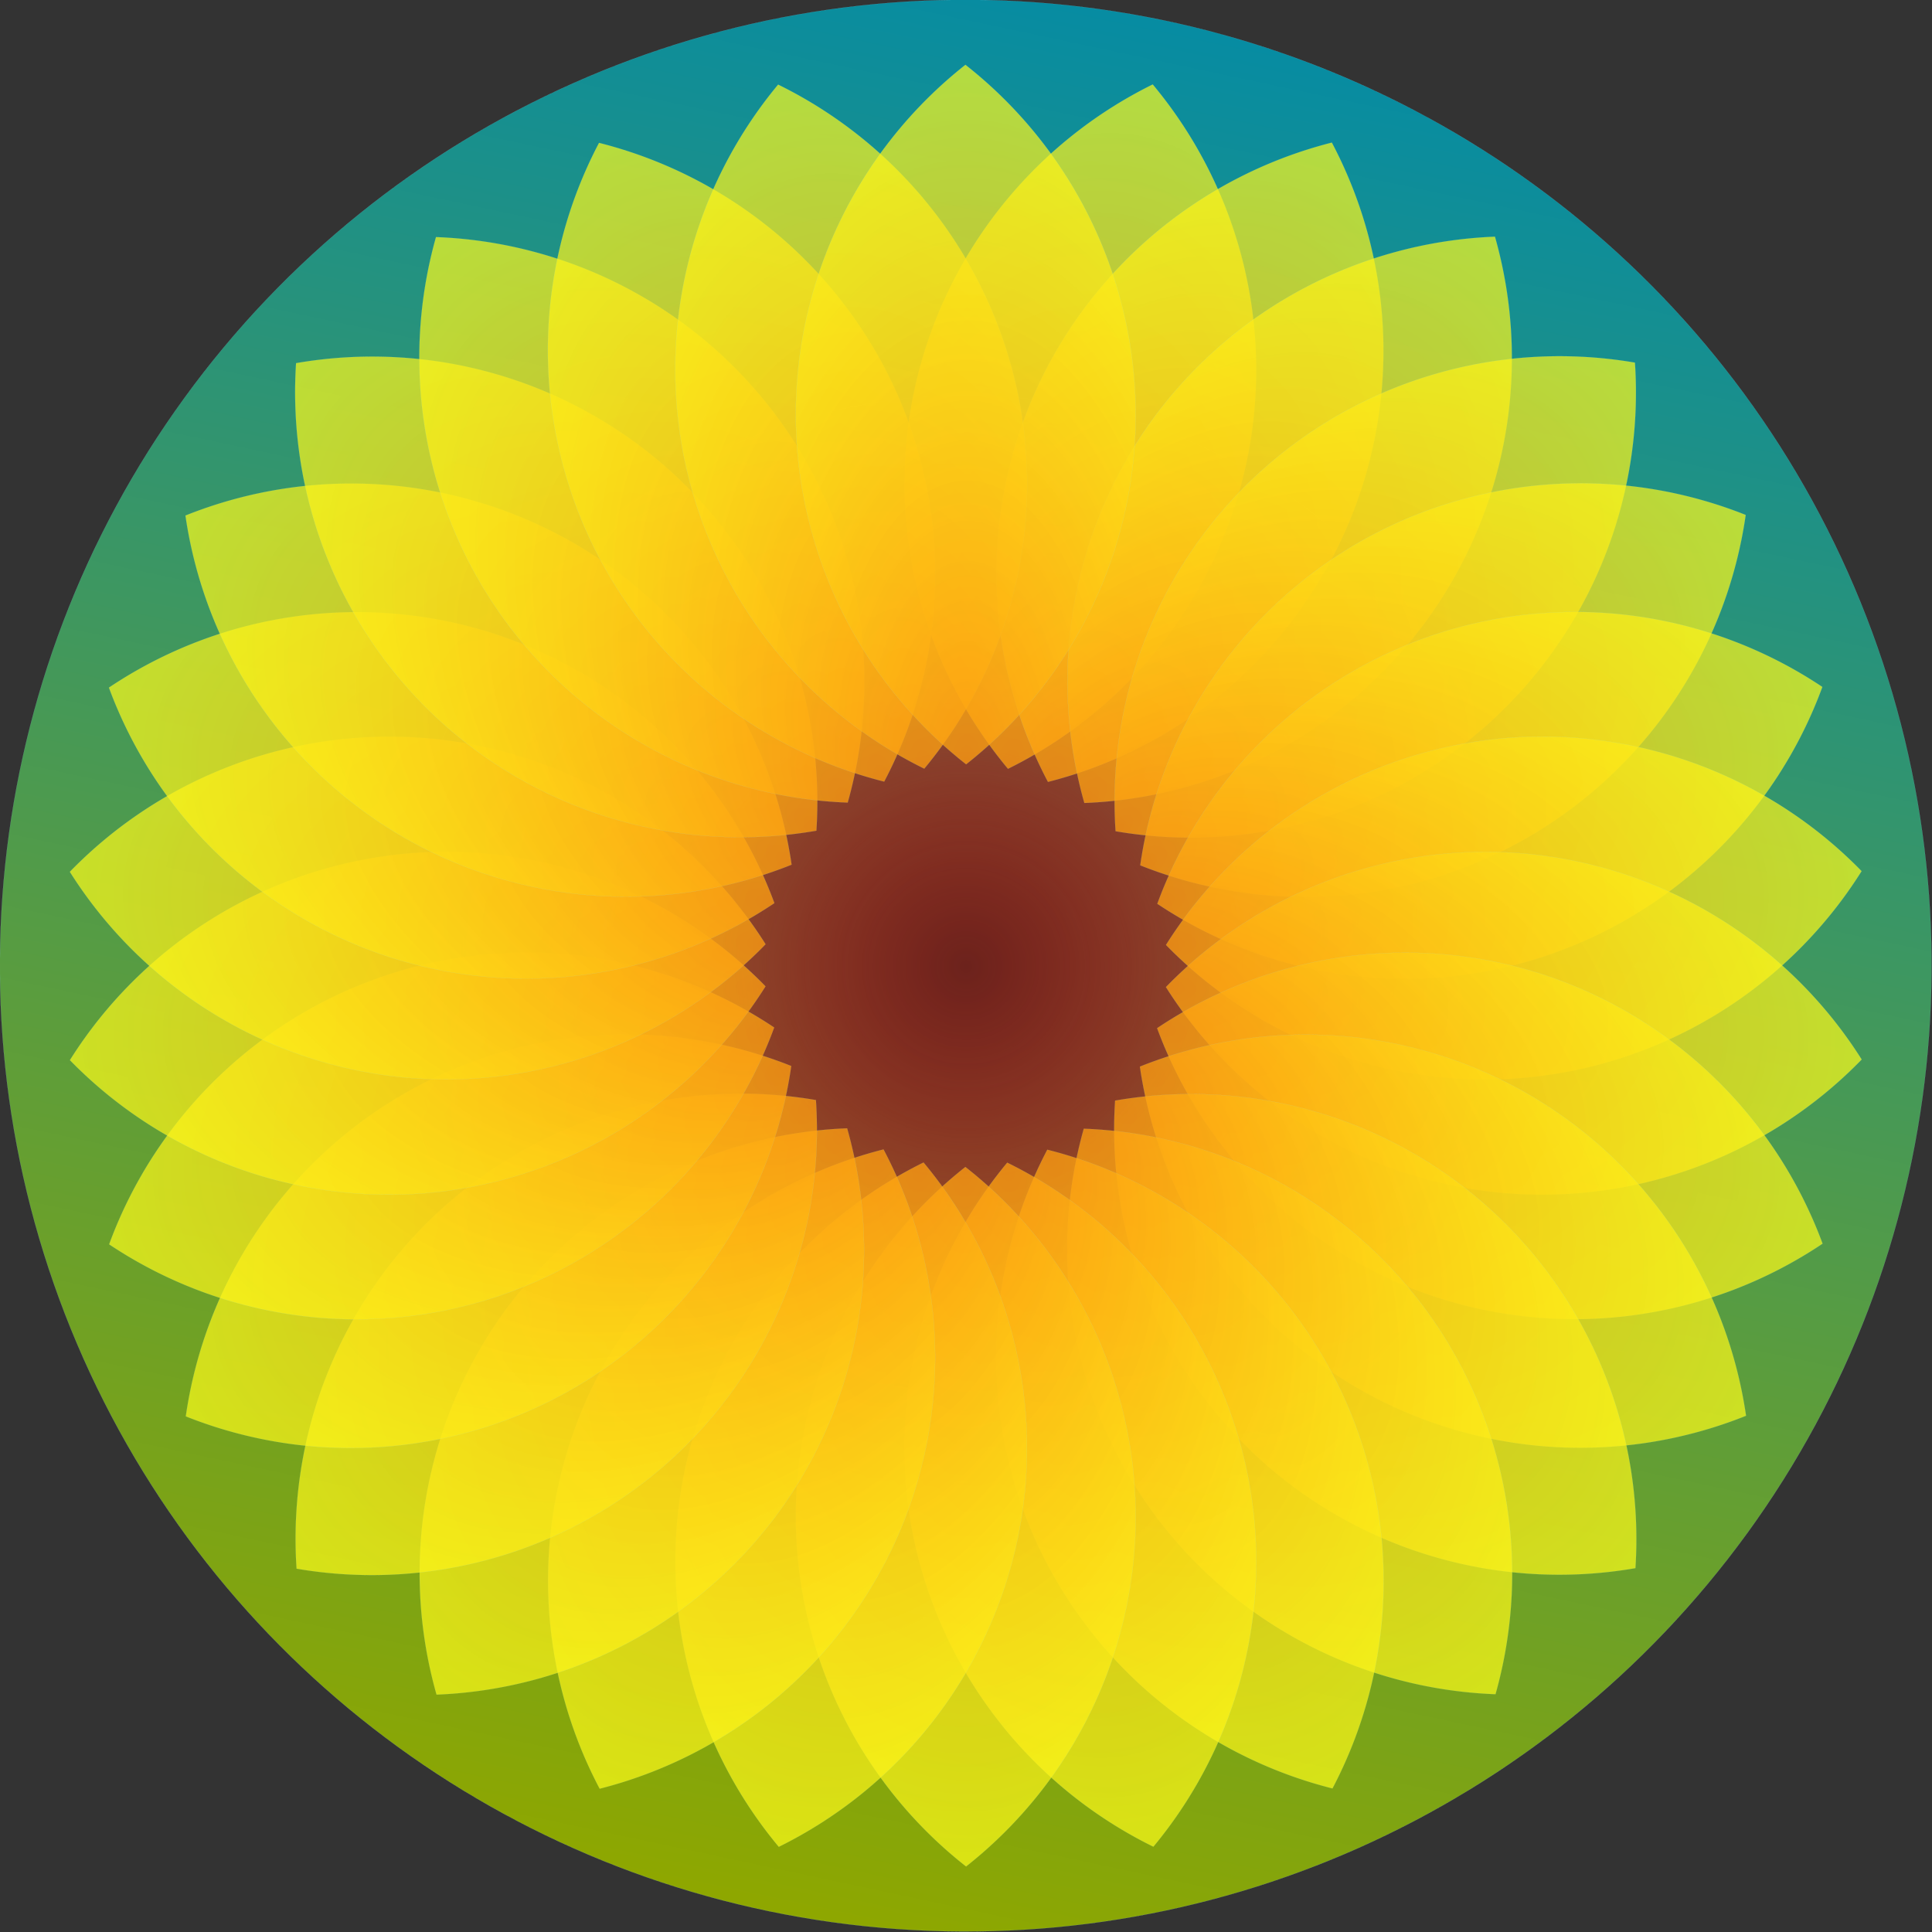 <?xml version="1.0" encoding="UTF-8" standalone="no"?>
<!-- Created with Inkscape (http://www.inkscape.org/) -->

<svg
   xmlns:dc="http://purl.org/dc/elements/1.1/"
   xmlns:cc="http://creativecommons.org/ns#"
   xmlns:rdf="http://www.w3.org/1999/02/22-rdf-syntax-ns#"
   xmlns:svg="http://www.w3.org/2000/svg"
   xmlns="http://www.w3.org/2000/svg"
   xmlns:xlink="http://www.w3.org/1999/xlink"
   xmlns:sodipodi="http://sodipodi.sourceforge.net/DTD/sodipodi-0.dtd"
   xmlns:inkscape="http://www.inkscape.org/namespaces/inkscape"
   width="120mm"
   height="120mm"
   viewBox="0 0 120 120"
   version="1.1"
   id="svg8"
   inkscape:version="0.92.4 (5da689c313, 2019-01-14)">
  <rect x="0" y="0" width="120" height="120" fill="#333333" stroke="none"/>
  <defs
     id="defs2">
    <linearGradient
       inkscape:collect="always"
       id="linearGradient1888">
      <stop
         style="stop-color:#8ea700;stop-opacity:1"
         offset="0"
         id="stop1884" />
      <stop
         style="stop-color:#078ca2;stop-opacity:1"
         offset="1"
         id="stop1886" />
    </linearGradient>
    <linearGradient
       inkscape:collect="always"
       id="linearGradient1546">
      <stop
         style="stop-color:#ff9d11;stop-opacity:1"
         offset="0"
         id="stop1542" />
      <stop
         style="stop-color:#fdff1a;stop-opacity:0.91"
         offset="1"
         id="stop1544" />
    </linearGradient>
    <clipPath
       clipPathUnits="userSpaceOnUse"
       id="clipPath1320">
      <ellipse
         style="opacity:1;vector-effect:none;fill:none;fill-opacity:1;stroke:#8fe6ff;stroke-width:0.002;stroke-linecap:butt;stroke-linejoin:miter;stroke-miterlimit:4;stroke-dasharray:none;stroke-dashoffset:0;stroke-opacity:1"
         id="ellipse1322"
         cx="164.684"
         cy="-8.555"
         transform="rotate(63)"
         rx="22.078"
         ry="22.078" />
    </clipPath>
    <radialGradient
       inkscape:collect="always"
       xlink:href="#linearGradient1546"
       id="radialGradient1548"
       cx="110.572"
       cy="136.881"
       fx="110.572"
       fy="136.881"
       r="6.616"
       gradientTransform="matrix(-1.9642454e-7,-4.136,2.058,-7.0476321e-7,-171.07,601.147)"
       gradientUnits="userSpaceOnUse" />
    <radialGradient
       inkscape:collect="always"
       xlink:href="#linearGradient1546"
       id="radialGradient1548-0"
       cx="110.572"
       cy="136.881"
       fx="110.572"
       fy="136.881"
       r="6.616"
       gradientTransform="matrix(0.86,-4.045,2.013,0.428,-258.359,532.772)"
       gradientUnits="userSpaceOnUse" />
    <radialGradient
       inkscape:collect="always"
       xlink:href="#linearGradient1546"
       id="radialGradient1548-4"
       cx="110.572"
       cy="136.881"
       fx="110.572"
       fy="136.881"
       r="6.616"
       gradientTransform="matrix(1.682,-3.778,1.88,0.837,-329.524,447.743)"
       gradientUnits="userSpaceOnUse" />
    <radialGradient
       inkscape:collect="always"
       xlink:href="#linearGradient1546"
       id="radialGradient1548-6"
       cx="110.572"
       cy="136.881"
       fx="110.572"
       fy="136.881"
       r="6.616"
       gradientTransform="matrix(2.431,-3.346,1.665,1.209,-381.456,349.776)"
       gradientUnits="userSpaceOnUse" />
    <radialGradient
       inkscape:collect="always"
       xlink:href="#linearGradient1546"
       id="radialGradient1548-3"
       cx="110.572"
       cy="136.881"
       fx="110.572"
       fy="136.881"
       r="6.616"
       gradientTransform="matrix(3.073,-2.767,1.377,1.529,-411.884,243.152)"
       gradientUnits="userSpaceOnUse" />
    <radialGradient
       inkscape:collect="always"
       xlink:href="#linearGradient1546"
       id="radialGradient1548-35"
       cx="110.572"
       cy="136.881"
       fx="110.572"
       fy="136.881"
       r="6.616"
       gradientTransform="matrix(3.581,-2.068,1.029,1.782,-419.479,132.532)"
       gradientUnits="userSpaceOnUse" />
    <radialGradient
       inkscape:collect="always"
       xlink:href="#linearGradient1546"
       id="radialGradient1548-7"
       cx="110.572"
       cy="136.881"
       fx="110.572"
       fy="136.881"
       r="6.616"
       gradientTransform="matrix(3.933,-1.278,0.636,1.957,-403.909,22.75)"
       gradientUnits="userSpaceOnUse" />
    <radialGradient
       inkscape:collect="always"
       xlink:href="#linearGradient1546"
       id="radialGradient1548-7-1"
       cx="110.572"
       cy="136.881"
       fx="110.572"
       fy="136.881"
       r="6.616"
       gradientTransform="matrix(1.682,3.778,-1.88,0.837,185.036,-373.418)"
       gradientUnits="userSpaceOnUse" />
    <radialGradient
       inkscape:collect="always"
       xlink:href="#linearGradient1546"
       id="radialGradient1548-35-2"
       cx="110.572"
       cy="136.881"
       fx="110.572"
       fy="136.881"
       r="6.616"
       gradientTransform="matrix(2.431,3.346,-1.665,1.209,74.228,-377.427)"
       gradientUnits="userSpaceOnUse" />
    <radialGradient
       inkscape:collect="always"
       xlink:href="#linearGradient1546"
       id="radialGradient1548-3-9"
       cx="110.572"
       cy="136.881"
       fx="110.572"
       fy="136.881"
       r="6.616"
       gradientTransform="matrix(3.073,2.767,-1.377,1.529,-34.992,-358.311)"
       gradientUnits="userSpaceOnUse" />
    <radialGradient
       inkscape:collect="always"
       xlink:href="#linearGradient1546"
       id="radialGradient1548-6-2"
       cx="110.572"
       cy="136.881"
       fx="110.572"
       fy="136.881"
       r="6.616"
       gradientTransform="matrix(3.581,2.068,-1.029,1.782,-137.851,-316.904)"
       gradientUnits="userSpaceOnUse" />
    <radialGradient
       inkscape:collect="always"
       xlink:href="#linearGradient1546"
       id="radialGradient1548-4-9"
       cx="110.572"
       cy="136.881"
       fx="110.572"
       fy="136.881"
       r="6.616"
       gradientTransform="matrix(3.933,1.278,-0.636,1.957,-229.853,-255.016)"
       gradientUnits="userSpaceOnUse" />
    <radialGradient
       inkscape:collect="always"
       xlink:href="#linearGradient1546"
       id="radialGradient1548-0-0"
       cx="110.572"
       cy="136.881"
       fx="110.572"
       fy="136.881"
       r="6.616"
       gradientTransform="matrix(4.113,0.432,-0.215,2.046,-306.978,-175.353)"
       gradientUnits="userSpaceOnUse" />
    <radialGradient
       inkscape:collect="always"
       xlink:href="#linearGradient1546"
       id="radialGradient1548-39"
       cx="110.572"
       cy="136.881"
       fx="110.572"
       fy="136.881"
       r="6.616"
       gradientTransform="matrix(4.113,-0.432,0.215,2.046,-365.854,-81.395)"
       gradientUnits="userSpaceOnUse" />
    <radialGradient
       inkscape:collect="always"
       xlink:href="#linearGradient1546"
       id="radialGradient1548-7-12"
       cx="110.572"
       cy="136.881"
       fx="110.572"
       fy="136.881"
       r="6.616"
       gradientTransform="matrix(-3.581,2.068,-1.029,-1.782,640.595,170.89)"
       gradientUnits="userSpaceOnUse" />
    <radialGradient
       inkscape:collect="always"
       xlink:href="#linearGradient1546"
       id="radialGradient1548-35-4"
       cx="110.572"
       cy="136.881"
       fx="110.572"
       fy="136.881"
       r="6.616"
       gradientTransform="matrix(-3.073,2.767,-1.377,-1.529,633,60.27)"
       gradientUnits="userSpaceOnUse" />
    <radialGradient
       inkscape:collect="always"
       xlink:href="#linearGradient1546"
       id="radialGradient1548-3-0"
       cx="110.572"
       cy="136.881"
       fx="110.572"
       fy="136.881"
       r="6.616"
       gradientTransform="matrix(-2.431,3.346,-1.665,-1.209,602.572,-46.353)"
       gradientUnits="userSpaceOnUse" />
    <radialGradient
       inkscape:collect="always"
       xlink:href="#linearGradient1546"
       id="radialGradient1548-6-7"
       cx="110.572"
       cy="136.881"
       fx="110.572"
       fy="136.881"
       r="6.616"
       gradientTransform="matrix(-1.682,3.778,-1.88,-0.837,550.64,-144.321)"
       gradientUnits="userSpaceOnUse" />
    <radialGradient
       inkscape:collect="always"
       xlink:href="#linearGradient1546"
       id="radialGradient1548-4-1"
       cx="110.572"
       cy="136.881"
       fx="110.572"
       fy="136.881"
       r="6.616"
       gradientTransform="matrix(-0.86,4.045,-2.013,-0.428,479.475,-229.35)"
       gradientUnits="userSpaceOnUse" />
    <radialGradient
       inkscape:collect="always"
       xlink:href="#linearGradient1546"
       id="radialGradient1548-0-1"
       cx="110.572"
       cy="136.881"
       fx="110.572"
       fy="136.881"
       r="6.616"
       gradientTransform="matrix(0,4.136,-2.058,6.1672993e-7,392.186,-297.725)"
       gradientUnits="userSpaceOnUse" />
    <radialGradient
       inkscape:collect="always"
       xlink:href="#linearGradient1546"
       id="radialGradient1548-04"
       cx="110.572"
       cy="136.881"
       fx="110.572"
       fy="136.881"
       r="6.616"
       gradientTransform="matrix(0.86,4.045,-2.013,0.428,292.589,-346.457)"
       gradientUnits="userSpaceOnUse" />
    <radialGradient
       inkscape:collect="always"
       xlink:href="#linearGradient1546"
       id="radialGradient1548-7-2"
       cx="110.572"
       cy="136.881"
       fx="110.572"
       fy="136.881"
       r="6.616"
       gradientTransform="matrix(-2.431,-3.346,1.665,-1.209,146.888,680.85)"
       gradientUnits="userSpaceOnUse" />
    <radialGradient
       inkscape:collect="always"
       xlink:href="#linearGradient1546"
       id="radialGradient1548-35-23"
       cx="110.572"
       cy="136.881"
       fx="110.572"
       fy="136.881"
       r="6.616"
       gradientTransform="matrix(-3.073,-2.767,1.377,-1.529,256.108,661.733)"
       gradientUnits="userSpaceOnUse" />
    <radialGradient
       inkscape:collect="always"
       xlink:href="#linearGradient1546"
       id="radialGradient1548-3-4"
       cx="110.572"
       cy="136.881"
       fx="110.572"
       fy="136.881"
       r="6.616"
       gradientTransform="matrix(-3.581,-2.068,1.029,-1.782,358.967,620.327)"
       gradientUnits="userSpaceOnUse" />
    <radialGradient
       inkscape:collect="always"
       xlink:href="#linearGradient1546"
       id="radialGradient1548-6-1"
       cx="110.572"
       cy="136.881"
       fx="110.572"
       fy="136.881"
       r="6.616"
       gradientTransform="matrix(-3.933,-1.278,0.636,-1.957,450.969,558.439)"
       gradientUnits="userSpaceOnUse" />
    <radialGradient
       inkscape:collect="always"
       xlink:href="#linearGradient1546"
       id="radialGradient1548-4-4"
       cx="110.572"
       cy="136.881"
       fx="110.572"
       fy="136.881"
       r="6.616"
       gradientTransform="matrix(-4.113,-0.432,0.215,-2.046,528.094,478.776)"
       gradientUnits="userSpaceOnUse" />
    <radialGradient
       inkscape:collect="always"
       xlink:href="#linearGradient1546"
       id="radialGradient1548-0-7"
       cx="110.572"
       cy="136.881"
       fx="110.572"
       fy="136.881"
       r="6.616"
       gradientTransform="matrix(-4.113,0.432,-0.215,-2.046,586.97,384.818)"
       gradientUnits="userSpaceOnUse" />
    <radialGradient
       inkscape:collect="always"
       xlink:href="#linearGradient1546"
       id="radialGradient1548-1"
       cx="110.572"
       cy="136.881"
       fx="110.572"
       fy="136.881"
       r="6.616"
       gradientTransform="matrix(-3.933,1.278,-0.636,-1.957,625.025,280.672)"
       gradientUnits="userSpaceOnUse" />
    <radialGradient
       inkscape:collect="always"
       xlink:href="#linearGradient1546"
       id="radialGradient1548-7-2-6"
       cx="110.572"
       cy="136.881"
       fx="110.572"
       fy="136.881"
       r="6.616"
       gradientTransform="matrix(-1.682,-3.778,1.88,-0.837,36.08,676.84)"
       gradientUnits="userSpaceOnUse" />
    <radialGradient
       inkscape:collect="always"
       xlink:href="#linearGradient1546"
       id="radialGradient1548-7-2-60"
       cx="110.572"
       cy="136.881"
       fx="110.572"
       fy="136.881"
       r="6.616"
       gradientTransform="matrix(-0.86,-4.045,2.013,-0.428,-71.473,649.88)"
       gradientUnits="userSpaceOnUse" />
    <linearGradient
       inkscape:collect="always"
       xlink:href="#linearGradient1888"
       id="linearGradient1922"
       x1="-199.109"
       y1="86.289"
       x2="-124.849"
       y2="94.094"
       gradientUnits="userSpaceOnUse" />
    <linearGradient
       id="linearGradient1920"
       inkscape:collect="always">
      <stop
         id="stop1916"
         offset="0"
         style="stop-color:#6c221c;stop-opacity:1" />
      <stop
         id="stop1918"
         offset="1"
         style="stop-color:#d43e26;stop-opacity:0" />
    </linearGradient>
    <radialGradient
       inkscape:collect="always"
       xlink:href="#linearGradient1920"
       id="radialGradient1890-5-0"
       cx="-162.437"
       cy="94.094"
       fx="-162.437"
       fy="94.094"
       r="35.059"
       gradientUnits="userSpaceOnUse"
       gradientTransform="matrix(0.633,0,0,0.633,-59.6,34.525)" />
    <radialGradient
       inkscape:collect="always"
       xlink:href="#linearGradient1920"
       id="radialGradient1890-5-6"
       cx="-162.437"
       cy="94.094"
       fx="-162.437"
       fy="94.094"
       r="35.059"
       gradientUnits="userSpaceOnUse"
       gradientTransform="matrix(0.513,0,0,0.513,-79.139,45.843)" />
  </defs>
  <sodipodi:namedview
     id="base"
     pagecolor="#ffffff"
     bordercolor="#666666"
     borderopacity="1.0"
     inkscape:pageopacity="0.0"
     inkscape:pageshadow="2"
     inkscape:zoom="1.979899"
     inkscape:cx="145.58981"
     inkscape:cy="235.62875"
     inkscape:document-units="mm"
     inkscape:current-layer="layer1"
     showgrid="false"
     fit-margin-top="0"
     fit-margin-left="0"
     fit-margin-right="0"
     fit-margin-bottom="0"
     inkscape:pagecheckerboard="true"
     inkscape:window-width="2256"
     inkscape:window-height="1481"
     inkscape:window-x="-8"
     inkscape:window-y="-8"
     inkscape:window-maximized="1">
    <inkscape:grid
       type="xygrid"
       id="grid815"
       originx="-50.558"
       originy="-85.289" />
  </sodipodi:namedview>
  <g
     inkscape:label="Layer 1"
     inkscape:groupmode="layer"
     id="layer1"
     transform="translate(-50.558,-91.711)">
    <g
       id="g2182"
       transform="matrix(1.596,0,0,1.596,-65.908,-90.442)">
      <g
         transform="rotate(12,110.558,151.711)"
         id="g2146">
        <circle
           style="opacity:1;vector-effect:none;fill:url(#linearGradient1922);fill-opacity:1;stroke:#8fe6ff;stroke-width:0.003;stroke-linecap:butt;stroke-linejoin:miter;stroke-miterlimit:4;stroke-dasharray:none;stroke-dashoffset:0;stroke-opacity:1"
           id="path1348"
           cx="-162.437"
           cy="94.094"
           r="37.586"
           transform="rotate(-96)" />
        <circle
           style="opacity:1;vector-effect:none;fill:url(#radialGradient1890-5-0);fill-opacity:1;stroke:#8fe6ff;stroke-width:0.002;stroke-linecap:butt;stroke-linejoin:miter;stroke-miterlimit:4;stroke-dasharray:none;stroke-dashoffset:0;stroke-opacity:1"
           id="path1348-2-5"
           cx="-162.437"
           cy="94.094"
           r="22.194"
           transform="rotate(-96)" />
        <circle
           style="opacity:1;vector-effect:none;fill:url(#radialGradient1890-5-6);fill-opacity:1;stroke:#8fe6ff;stroke-width:0.001;stroke-linecap:butt;stroke-linejoin:miter;stroke-miterlimit:4;stroke-dasharray:none;stroke-dashoffset:0;stroke-opacity:1"
           id="path1348-2-8"
           cx="-162.437"
           cy="94.094"
           r="17.977"
           transform="rotate(-96)" />
        <path
           style="opacity:0.763;vector-effect:none;fill:url(#radialGradient1548);fill-opacity:1;stroke:#8fe6ff;stroke-width:0.003;stroke-linecap:butt;stroke-linejoin:miter;stroke-miterlimit:4;stroke-dasharray:none;stroke-dashoffset:0;stroke-opacity:1"
           d="m 110.545,116.654 a 17.34,17.34 0 0 0 -6.601,13.611 17.34,17.34 0 0 0 6.629,13.611 17.34,17.34 0 0 0 6.601,-13.611 17.34,17.34 0 0 0 -6.628,-13.611 z"
           id="path1324-6-3"
           inkscape:connector-curvature="0" />
        <path
           style="opacity:0.763;vector-effect:none;fill:url(#radialGradient1548-0);fill-opacity:1;stroke:#8fe6ff;stroke-width:0.003;stroke-linecap:butt;stroke-linejoin:miter;stroke-miterlimit:4;stroke-dasharray:none;stroke-dashoffset:0;stroke-opacity:1"
           d="m 117.834,117.418 a 17.34,17.34 0 0 0 -9.287,11.941 17.34,17.34 0 0 0 3.654,14.692 17.34,17.34 0 0 0 9.286,-11.941 17.34,17.34 0 0 0 -3.653,-14.692 z"
           id="path1324-6-3-9"
           inkscape:connector-curvature="0" />
        <path
           style="opacity:0.763;vector-effect:none;fill:url(#radialGradient1548-4);fill-opacity:1;stroke:#8fe6ff;stroke-width:0.003;stroke-linecap:butt;stroke-linejoin:miter;stroke-miterlimit:4;stroke-dasharray:none;stroke-dashoffset:0;stroke-opacity:1"
           d="m 124.805,119.68 a 17.34,17.34 0 0 0 -11.567,9.749 17.34,17.34 0 0 0 0.519,15.13 17.34,17.34 0 0 0 11.566,-9.75 17.34,17.34 0 0 0 -0.519,-15.13 z"
           id="path1324-6-3-4"
           inkscape:connector-curvature="0" />
        <path
           style="opacity:0.763;vector-effect:none;fill:url(#radialGradient1548-6);fill-opacity:1;stroke:#8fe6ff;stroke-width:0.003;stroke-linecap:butt;stroke-linejoin:miter;stroke-miterlimit:4;stroke-dasharray:none;stroke-dashoffset:0;stroke-opacity:1"
           d="m 131.153,123.342 a 17.34,17.34 0 0 0 -13.341,7.131 17.34,17.34 0 0 0 -2.638,14.908 17.34,17.34 0 0 0 13.34,-7.132 17.34,17.34 0 0 0 2.638,-14.907 z"
           id="path1324-6-3-47"
           inkscape:connector-curvature="0" />
        <path
           style="opacity:0.763;vector-effect:none;fill:url(#radialGradient1548-3);fill-opacity:1;stroke:#8fe6ff;stroke-width:0.003;stroke-linecap:butt;stroke-linejoin:miter;stroke-miterlimit:4;stroke-dasharray:none;stroke-dashoffset:0;stroke-opacity:1"
           d="m 136.601,128.244 a 17.34,17.34 0 0 0 -14.532,4.202 17.34,17.34 0 0 0 -5.68,14.034 17.34,17.34 0 0 0 14.532,-4.202 17.34,17.34 0 0 0 5.68,-14.033 z"
           id="path1324-6-3-3"
           inkscape:connector-curvature="0" />
        <path
           style="opacity:0.763;vector-effect:none;fill:url(#radialGradient1548-35);fill-opacity:1;stroke:#8fe6ff;stroke-width:0.003;stroke-linecap:butt;stroke-linejoin:miter;stroke-miterlimit:4;stroke-dasharray:none;stroke-dashoffset:0;stroke-opacity:1"
           d="m 140.911,134.171 a 17.34,17.34 0 0 0 -15.088,1.089 17.34,17.34 0 0 0 -8.473,12.546 17.34,17.34 0 0 0 15.088,-1.089 17.34,17.34 0 0 0 8.473,-12.546 z"
           id="path1324-6-3-0"
           inkscape:connector-curvature="0" />
        <path
           style="opacity:0.763;vector-effect:none;fill:url(#radialGradient1548-7);fill-opacity:1;stroke:#8fe6ff;stroke-width:0.003;stroke-linecap:butt;stroke-linejoin:miter;stroke-miterlimit:4;stroke-dasharray:none;stroke-dashoffset:0;stroke-opacity:1"
           d="m 143.895,140.865 a 17.34,17.34 0 0 0 -14.985,-2.072 17.34,17.34 0 0 0 -10.897,10.51 17.34,17.34 0 0 0 14.985,2.072 17.34,17.34 0 0 0 10.897,-10.51 z"
           id="path1324-6-3-8"
           inkscape:connector-curvature="0" />
        <path
           style="opacity:0.763;vector-effect:none;fill:url(#radialGradient1548-39);fill-opacity:1;stroke:#8fe6ff;stroke-width:0.003;stroke-linecap:butt;stroke-linejoin:miter;stroke-miterlimit:4;stroke-dasharray:none;stroke-dashoffset:0;stroke-opacity:1"
           d="m 145.422,148.034 a 17.34,17.34 0 0 0 -14.226,-5.142 17.34,17.34 0 0 0 -12.844,8.015 17.34,17.34 0 0 0 14.226,5.142 17.34,17.34 0 0 0 12.844,-8.014 z"
           id="path1324-6-3-7"
           inkscape:connector-curvature="0" />
        <path
           style="opacity:0.763;vector-effect:none;fill:url(#radialGradient1548-0-0);fill-opacity:1;stroke:#8fe6ff;stroke-width:0.003;stroke-linecap:butt;stroke-linejoin:miter;stroke-miterlimit:4;stroke-dasharray:none;stroke-dashoffset:0;stroke-opacity:1"
           d="m 145.424,155.362 a 17.34,17.34 0 0 0 -12.846,-7.988 17.34,17.34 0 0 0 -14.229,5.169 17.34,17.34 0 0 0 12.846,7.987 17.34,17.34 0 0 0 14.229,-5.169 z"
           id="path1324-6-3-9-3"
           inkscape:connector-curvature="0" />
        <path
           style="opacity:0.763;vector-effect:none;fill:url(#radialGradient1548-4-9);fill-opacity:1;stroke:#8fe6ff;stroke-width:0.003;stroke-linecap:butt;stroke-linejoin:miter;stroke-miterlimit:4;stroke-dasharray:none;stroke-dashoffset:0;stroke-opacity:1"
           d="m 143.903,162.532 a 17.34,17.34 0 0 0 -10.905,-10.484 17.34,17.34 0 0 0 -14.993,2.098 17.34,17.34 0 0 0 10.905,10.484 17.34,17.34 0 0 0 14.993,-2.098 z"
           id="path1324-6-3-4-2"
           inkscape:connector-curvature="0" />
        <path
           style="opacity:0.763;vector-effect:none;fill:url(#radialGradient1548-6-2);fill-opacity:1;stroke:#8fe6ff;stroke-width:0.003;stroke-linecap:butt;stroke-linejoin:miter;stroke-miterlimit:4;stroke-dasharray:none;stroke-dashoffset:0;stroke-opacity:1"
           d="m 140.925,169.228 a 17.34,17.34 0 0 0 -8.487,-12.522 17.34,17.34 0 0 0 -15.102,-1.065 17.34,17.34 0 0 0 8.487,12.522 17.34,17.34 0 0 0 15.102,1.065 z"
           id="path1324-6-3-47-4"
           inkscape:connector-curvature="0" />
        <path
           style="opacity:0.763;vector-effect:none;fill:url(#radialGradient1548-3-9);fill-opacity:1;stroke:#8fe6ff;stroke-width:0.003;stroke-linecap:butt;stroke-linejoin:miter;stroke-miterlimit:4;stroke-dasharray:none;stroke-dashoffset:0;stroke-opacity:1"
           d="m 136.619,175.159 a 17.34,17.34 0 0 0 -5.698,-14.013 17.34,17.34 0 0 0 -14.55,-4.182 17.34,17.34 0 0 0 5.698,14.013 17.34,17.34 0 0 0 14.55,4.182 z"
           id="path1324-6-3-3-8"
           inkscape:connector-curvature="0" />
        <path
           style="opacity:0.763;vector-effect:none;fill:url(#radialGradient1548-35-2);fill-opacity:1;stroke:#8fe6ff;stroke-width:0.003;stroke-linecap:butt;stroke-linejoin:miter;stroke-miterlimit:4;stroke-dasharray:none;stroke-dashoffset:0;stroke-opacity:1"
           d="m 131.175,180.065 a 17.34,17.34 0 0 0 -2.66,-14.892 17.34,17.34 0 0 0 -13.363,-7.115 17.34,17.34 0 0 0 2.66,14.891 17.34,17.34 0 0 0 13.363,7.116 z"
           id="path1324-6-3-0-8"
           inkscape:connector-curvature="0" />
        <path
           style="opacity:0.763;vector-effect:none;fill:url(#radialGradient1548-7-1);fill-opacity:1;stroke:#8fe6ff;stroke-width:0.003;stroke-linecap:butt;stroke-linejoin:miter;stroke-miterlimit:4;stroke-dasharray:none;stroke-dashoffset:0;stroke-opacity:1"
           d="m 124.829,183.732 a 17.34,17.34 0 0 0 0.494,-15.119 17.34,17.34 0 0 0 -11.592,-9.738 17.34,17.34 0 0 0 -0.494,15.119 17.34,17.34 0 0 0 11.591,9.738 z"
           id="path1324-6-3-8-1"
           inkscape:connector-curvature="0" />
        <path
           style="opacity:0.763;vector-effect:none;fill:url(#radialGradient1548-04);fill-opacity:1;stroke:#8fe6ff;stroke-width:0.003;stroke-linecap:butt;stroke-linejoin:miter;stroke-miterlimit:4;stroke-dasharray:none;stroke-dashoffset:0;stroke-opacity:1"
           d="m 117.86,185.999 a 17.34,17.34 0 0 0 3.627,-14.686 17.34,17.34 0 0 0 -9.314,-11.935 17.34,17.34 0 0 0 -3.627,14.686 17.34,17.34 0 0 0 9.313,11.936 z"
           id="path1324-6-3-2"
           inkscape:connector-curvature="0" />
        <path
           style="opacity:0.763;vector-effect:none;fill:url(#radialGradient1548-0-1);fill-opacity:1;stroke:#8fe6ff;stroke-width:0.003;stroke-linecap:butt;stroke-linejoin:miter;stroke-miterlimit:4;stroke-dasharray:none;stroke-dashoffset:0;stroke-opacity:1"
           d="m 110.571,186.768 a 17.34,17.34 0 0 0 6.601,-13.611 17.34,17.34 0 0 0 -6.628,-13.611 17.34,17.34 0 0 0 -6.601,13.611 17.34,17.34 0 0 0 6.628,13.611 z"
           id="path1324-6-3-9-2"
           inkscape:connector-curvature="0" />
        <path
           style="opacity:0.763;vector-effect:none;fill:url(#radialGradient1548-4-1);fill-opacity:1;stroke:#8fe6ff;stroke-width:0.003;stroke-linecap:butt;stroke-linejoin:miter;stroke-miterlimit:4;stroke-dasharray:none;stroke-dashoffset:0;stroke-opacity:1"
           d="m 103.282,186.005 a 17.34,17.34 0 0 0 9.287,-11.941 17.34,17.34 0 0 0 -3.654,-14.692 17.34,17.34 0 0 0 -9.286,11.941 17.34,17.34 0 0 0 3.653,14.692 z"
           id="path1324-6-3-4-5"
           inkscape:connector-curvature="0" />
        <path
           style="opacity:0.763;vector-effect:none;fill:url(#radialGradient1548-6-7);fill-opacity:1;stroke:#8fe6ff;stroke-width:0.003;stroke-linecap:butt;stroke-linejoin:miter;stroke-miterlimit:4;stroke-dasharray:none;stroke-dashoffset:0;stroke-opacity:1"
           d="m 96.311,183.743 a 17.34,17.34 0 0 0 11.567,-9.749 17.34,17.34 0 0 0 -0.519,-15.13 17.34,17.34 0 0 0 -11.566,9.75 17.34,17.34 0 0 0 0.519,15.13 z"
           id="path1324-6-3-47-3"
           inkscape:connector-curvature="0" />
        <path
           style="opacity:0.763;vector-effect:none;fill:url(#radialGradient1548-3-0);fill-opacity:1;stroke:#8fe6ff;stroke-width:0.003;stroke-linecap:butt;stroke-linejoin:miter;stroke-miterlimit:4;stroke-dasharray:none;stroke-dashoffset:0;stroke-opacity:1"
           d="m 89.963,180.081 a 17.34,17.34 0 0 0 13.341,-7.132 17.34,17.34 0 0 0 2.638,-14.908 17.34,17.34 0 0 0 -13.34,7.132 17.34,17.34 0 0 0 -2.638,14.907 z"
           id="path1324-6-3-3-6"
           inkscape:connector-curvature="0" />
        <path
           style="opacity:0.763;vector-effect:none;fill:url(#radialGradient1548-35-4);fill-opacity:1;stroke:#8fe6ff;stroke-width:0.003;stroke-linecap:butt;stroke-linejoin:miter;stroke-miterlimit:4;stroke-dasharray:none;stroke-dashoffset:0;stroke-opacity:1"
           d="m 84.515,175.179 a 17.34,17.34 0 0 0 14.532,-4.202 17.34,17.34 0 0 0 5.68,-14.033 17.34,17.34 0 0 0 -14.532,4.202 17.34,17.34 0 0 0 -5.68,14.033 z"
           id="path1324-6-3-0-3"
           inkscape:connector-curvature="0" />
        <path
           style="opacity:0.763;vector-effect:none;fill:url(#radialGradient1548-7-12);fill-opacity:1;stroke:#8fe6ff;stroke-width:0.003;stroke-linecap:butt;stroke-linejoin:miter;stroke-miterlimit:4;stroke-dasharray:none;stroke-dashoffset:0;stroke-opacity:1"
           d="m 80.205,169.251 a 17.34,17.34 0 0 0 15.088,-1.089 17.34,17.34 0 0 0 8.473,-12.546 17.34,17.34 0 0 0 -15.088,1.089 17.34,17.34 0 0 0 -8.473,12.546 z"
           id="path1324-6-3-8-2"
           inkscape:connector-curvature="0" />
        <path
           style="opacity:0.763;vector-effect:none;fill:url(#radialGradient1548-1);fill-opacity:1;stroke:#8fe6ff;stroke-width:0.003;stroke-linecap:butt;stroke-linejoin:miter;stroke-miterlimit:4;stroke-dasharray:none;stroke-dashoffset:0;stroke-opacity:1"
           d="m 77.221,162.557 a 17.34,17.34 0 0 0 14.985,2.072 17.34,17.34 0 0 0 10.897,-10.51 17.34,17.34 0 0 0 -14.985,-2.072 17.34,17.34 0 0 0 -10.897,10.51 z"
           id="path1324-6-3-473"
           inkscape:connector-curvature="0" />
        <path
           style="opacity:0.763;vector-effect:none;fill:url(#radialGradient1548-0-7);fill-opacity:1;stroke:#8fe6ff;stroke-width:0.003;stroke-linecap:butt;stroke-linejoin:miter;stroke-miterlimit:4;stroke-dasharray:none;stroke-dashoffset:0;stroke-opacity:1"
           d="m 75.695,155.389 a 17.34,17.34 0 0 0 14.226,5.142 17.34,17.34 0 0 0 12.844,-8.015 17.34,17.34 0 0 0 -14.226,-5.142 17.34,17.34 0 0 0 -12.844,8.014 z"
           id="path1324-6-3-9-8"
           inkscape:connector-curvature="0" />
        <path
           style="opacity:0.763;vector-effect:none;fill:url(#radialGradient1548-4-4);fill-opacity:1;stroke:#8fe6ff;stroke-width:0.003;stroke-linecap:butt;stroke-linejoin:miter;stroke-miterlimit:4;stroke-dasharray:none;stroke-dashoffset:0;stroke-opacity:1"
           d="m 75.692,148.06 a 17.34,17.34 0 0 0 12.846,7.988 17.34,17.34 0 0 0 14.229,-5.169 17.34,17.34 0 0 0 -12.847,-7.987 17.34,17.34 0 0 0 -14.229,5.169 z"
           id="path1324-6-3-4-6"
           inkscape:connector-curvature="0" />
        <path
           style="opacity:0.763;vector-effect:none;fill:url(#radialGradient1548-6-1);fill-opacity:1;stroke:#8fe6ff;stroke-width:0.003;stroke-linecap:butt;stroke-linejoin:miter;stroke-miterlimit:4;stroke-dasharray:none;stroke-dashoffset:0;stroke-opacity:1"
           d="m 77.213,140.891 a 17.34,17.34 0 0 0 10.905,10.484 17.34,17.34 0 0 0 14.993,-2.098 17.34,17.34 0 0 0 -10.905,-10.484 17.34,17.34 0 0 0 -14.993,2.098 z"
           id="path1324-6-3-47-7"
           inkscape:connector-curvature="0" />
        <path
           style="opacity:0.763;vector-effect:none;fill:url(#radialGradient1548-3-4);fill-opacity:1;stroke:#8fe6ff;stroke-width:0.003;stroke-linecap:butt;stroke-linejoin:miter;stroke-miterlimit:4;stroke-dasharray:none;stroke-dashoffset:0;stroke-opacity:1"
           d="m 80.191,134.195 a 17.34,17.34 0 0 0 8.487,12.522 17.34,17.34 0 0 0 15.102,1.065 17.34,17.34 0 0 0 -8.487,-12.522 17.34,17.34 0 0 0 -15.102,-1.065 z"
           id="path1324-6-3-3-63"
           inkscape:connector-curvature="0" />
        <path
           style="opacity:0.763;vector-effect:none;fill:url(#radialGradient1548-35-23);fill-opacity:1;stroke:#8fe6ff;stroke-width:0.003;stroke-linecap:butt;stroke-linejoin:miter;stroke-miterlimit:4;stroke-dasharray:none;stroke-dashoffset:0;stroke-opacity:1"
           d="m 84.497,128.264 a 17.34,17.34 0 0 0 5.698,14.013 17.34,17.34 0 0 0 14.55,4.182 17.34,17.34 0 0 0 -5.698,-14.013 17.34,17.34 0 0 0 -14.55,-4.182 z"
           id="path1324-6-3-0-30"
           inkscape:connector-curvature="0" />
        <path
           style="opacity:0.763;vector-effect:none;fill:url(#radialGradient1548-7-2);fill-opacity:1;stroke:#8fe6ff;stroke-width:0.003;stroke-linecap:butt;stroke-linejoin:miter;stroke-miterlimit:4;stroke-dasharray:none;stroke-dashoffset:0;stroke-opacity:1"
           d="m 89.941,123.358 a 17.34,17.34 0 0 0 2.66,14.892 17.34,17.34 0 0 0 13.363,7.115 17.34,17.34 0 0 0 -2.66,-14.891 17.34,17.34 0 0 0 -13.363,-7.116 z"
           id="path1324-6-3-8-6"
           inkscape:connector-curvature="0" />
        <path
           style="opacity:0.763;vector-effect:none;fill:url(#radialGradient1548-7-2-6);fill-opacity:1;stroke:#8fe6ff;stroke-width:0.003;stroke-linecap:butt;stroke-linejoin:miter;stroke-miterlimit:4;stroke-dasharray:none;stroke-dashoffset:0;stroke-opacity:1"
           d="m 96.287,119.691 a 17.34,17.34 0 0 0 -0.494,15.119 17.34,17.34 0 0 0 11.592,9.738 17.34,17.34 0 0 0 0.494,-15.119 17.34,17.34 0 0 0 -11.591,-9.738 z"
           id="path1324-6-3-8-6-4"
           inkscape:connector-curvature="0" />
        <path
           style="opacity:0.763;vector-effect:none;fill:url(#radialGradient1548-7-2-60);fill-opacity:1;stroke:#8fe6ff;stroke-width:0.003;stroke-linecap:butt;stroke-linejoin:miter;stroke-miterlimit:4;stroke-dasharray:none;stroke-dashoffset:0;stroke-opacity:1"
           d="m 103.256,117.423 a 17.34,17.34 0 0 0 -3.627,14.686 17.34,17.34 0 0 0 9.314,11.935 17.34,17.34 0 0 0 3.627,-14.686 17.34,17.34 0 0 0 -9.313,-11.936 z"
           id="path1324-6-3-8-6-9"
           inkscape:connector-curvature="0" />
      </g>
    </g>
  </g>
</svg>

